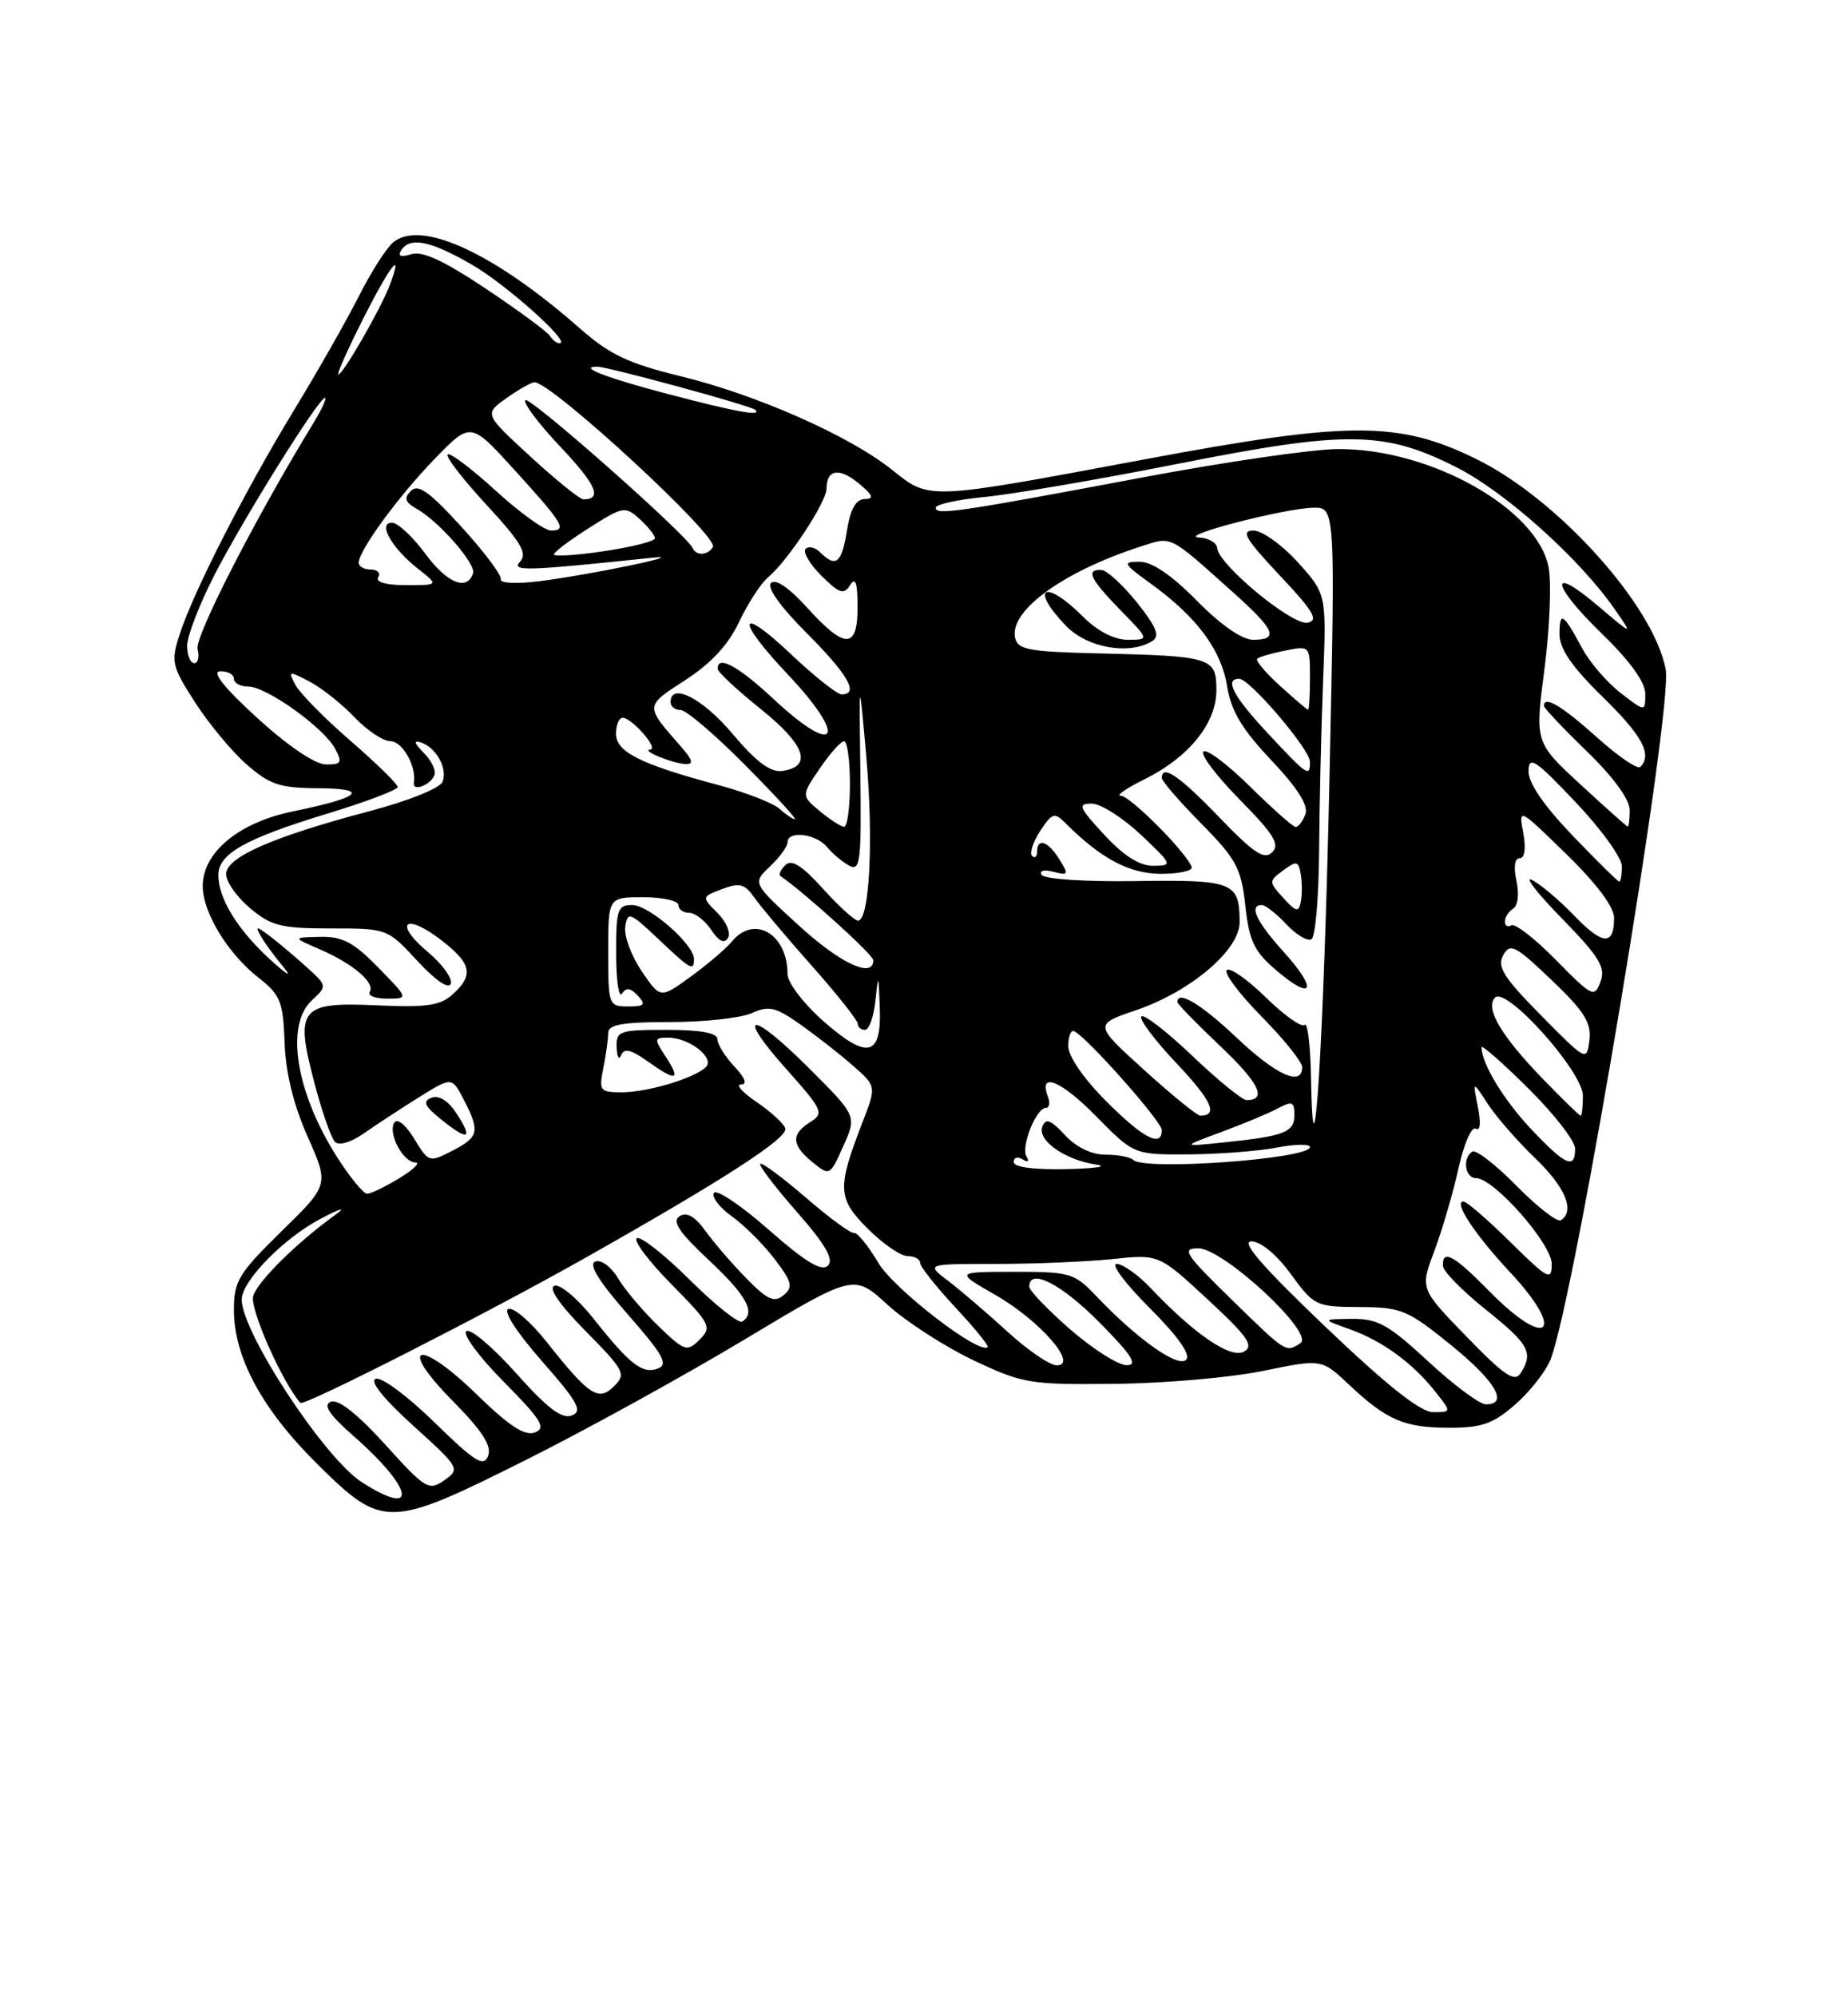 <?xml version="1.0" encoding="UTF-8" standalone="no"?>
<!DOCTYPE svg PUBLIC "-//W3C//DTD SVG 1.1//EN" "http://www.w3.org/Graphics/SVG/1.1/DTD/svg11.dtd" >
<svg xmlns="http://www.w3.org/2000/svg" xmlns:xlink="http://www.w3.org/1999/xlink" version="1.1" viewBox="0 0 237 256">
 <g >
 <path fill="currentColor"
d=" M 67.61 187.04 C 75.25 183.22 87.80 176.30 95.50 171.68 C 109.50 163.28 109.50 163.28 113.82 167.23 C 116.20 169.40 121.15 172.59 124.82 174.34 C 131.19 177.35 132.04 177.49 143.00 177.37 C 149.32 177.31 157.88 176.56 162.00 175.71 C 169.50 174.17 169.50 174.17 173.00 177.47 C 177.85 182.04 180.10 183.00 185.90 183.00 C 190.06 183.00 191.52 182.48 194.34 180.00 C 196.22 178.36 198.25 175.77 198.85 174.25 C 201.97 166.39 214.58 90.90 213.62 85.80 C 212.09 77.63 199.84 64.01 189.38 58.86 C 179.39 53.95 173.13 53.95 146.83 58.87 C 118.77 64.12 119.26 64.10 114.43 60.24 C 109.00 55.88 97.09 50.61 87.28 48.22 C 80.59 46.59 78.19 45.45 74.40 42.12 C 63.40 32.44 54.00 28.10 50.43 31.06 C 49.55 31.79 47.56 34.90 46.01 37.99 C 44.45 41.07 40.72 47.63 37.72 52.55 C 31.43 62.88 24.82 75.82 23.05 81.28 C 21.90 84.83 22.02 85.36 25.00 90.00 C 26.75 92.72 29.72 96.31 31.62 97.97 C 34.59 100.57 35.87 101.00 40.78 101.03 C 47.54 101.07 46.31 102.21 37.56 104.00 C 30.63 105.42 26.00 109.25 26.00 113.56 C 26.00 116.97 29.22 122.25 33.22 125.37 C 35.96 127.52 36.31 128.40 36.50 133.64 C 36.63 137.50 37.64 141.61 39.45 145.68 C 42.20 151.86 42.20 151.86 36.10 157.82 C 30.59 163.22 30.00 164.19 30.00 167.91 C 30.00 173.99 33.66 180.72 40.79 187.75 C 49.11 195.95 49.87 195.93 67.61 187.04 Z  M 46.39 189.97 C 41.61 186.91 31.00 170.77 31.00 166.57 C 31.00 164.20 36.36 158.71 41.14 156.20 C 43.70 154.85 44.47 154.65 43.01 155.70 C 38.07 159.27 33.07 164.20 32.47 166.11 C 31.98 167.65 36.15 177.10 38.52 179.81 C 38.94 180.30 62.34 168.40 75.00 161.26 C 92.91 151.15 101.11 145.84 100.71 144.62 C 100.51 144.00 98.85 142.49 97.03 141.25 C 95.20 140.01 94.30 139.00 95.03 139.00 C 95.88 139.00 95.57 138.17 94.17 136.69 C 92.98 135.41 92.00 133.84 92.00 133.19 C 92.00 132.39 89.84 132.00 85.50 132.00 C 79.40 132.00 79.00 132.14 79.08 134.25 C 79.12 135.49 79.39 135.93 79.66 135.24 C 80.04 134.32 80.91 134.51 82.99 135.99 C 86.73 138.66 87.39 138.52 85.41 135.50 C 83.86 133.13 83.87 133.00 85.69 133.00 C 88.42 133.00 91.75 135.63 90.50 136.80 C 88.95 138.24 83.03 140.00 79.73 140.00 C 76.93 140.00 76.79 139.81 77.38 136.88 C 77.72 135.16 78.00 133.13 78.00 132.38 C 78.00 131.32 79.87 131.00 85.95 131.00 C 90.33 131.00 95.04 130.48 96.43 129.85 C 98.61 128.86 99.47 129.06 102.73 131.37 C 104.80 132.84 107.83 135.21 109.45 136.64 C 112.40 139.24 112.40 139.24 110.60 143.87 C 107.34 152.31 107.40 153.60 111.29 157.49 C 113.22 159.42 115.52 161.00 116.40 161.00 C 117.28 161.00 118.00 161.39 118.00 161.86 C 118.00 162.33 120.02 164.89 122.49 167.54 C 124.96 170.19 126.84 172.49 126.67 172.66 C 125.63 173.70 114.67 165.26 112.64 161.86 C 111.33 159.65 109.93 157.93 109.53 158.03 C 109.14 158.14 106.35 156.10 103.35 153.50 C 100.34 150.91 97.71 148.96 97.50 149.17 C 97.29 149.38 99.40 152.15 102.20 155.34 C 105.88 159.53 106.97 161.43 106.18 162.22 C 105.38 163.02 103.30 161.76 98.61 157.64 C 95.06 154.51 91.88 152.38 91.56 152.90 C 91.24 153.42 92.27 154.77 93.84 155.89 C 95.42 157.01 97.89 159.47 99.33 161.36 C 101.58 164.32 101.75 164.97 100.49 166.01 C 99.29 167.00 98.42 166.61 95.73 163.86 C 93.91 162.01 91.55 159.27 90.47 157.77 C 89.12 155.90 88.08 155.31 87.15 155.89 C 86.14 156.53 87.07 157.92 90.90 161.51 C 95.77 166.06 96.97 168.28 95.18 169.39 C 94.73 169.67 91.70 167.26 88.45 164.03 C 85.20 160.81 82.15 158.41 81.67 158.70 C 81.19 159.00 83.20 161.66 86.12 164.62 C 91.12 169.69 91.33 170.10 89.72 171.70 C 88.12 173.31 87.81 173.21 84.43 169.96 C 82.46 168.05 80.13 165.30 79.26 163.84 C 78.38 162.36 77.09 161.41 76.35 161.70 C 75.44 162.04 76.78 164.22 80.53 168.49 C 85.02 173.60 85.74 174.89 84.39 175.40 C 82.40 176.17 80.79 174.92 76.05 168.93 C 74.05 166.42 71.83 164.56 71.11 164.80 C 70.28 165.07 71.73 167.19 75.11 170.62 C 80.07 175.64 80.32 176.11 78.77 177.66 C 76.75 179.68 75.57 178.90 70.05 171.93 C 68.05 169.42 65.88 167.54 65.20 167.77 C 64.48 168.01 66.22 170.72 69.51 174.47 C 74.14 179.74 74.76 180.88 73.32 181.43 C 72.06 181.91 70.18 180.49 66.22 176.04 C 63.25 172.71 60.37 170.27 59.82 170.61 C 59.26 170.96 61.40 173.87 64.58 177.08 C 69.43 181.98 70.08 183.03 68.60 183.60 C 67.31 184.09 65.31 182.79 61.17 178.76 C 53.71 171.49 50.81 172.22 58.04 179.54 C 61.85 183.40 63.09 185.32 62.60 186.60 C 62.03 188.08 60.91 187.38 55.71 182.30 C 52.30 178.96 48.91 176.45 48.19 176.72 C 47.37 177.02 49.17 179.27 52.99 182.73 C 58.96 188.13 59.04 188.28 56.98 189.73 C 54.99 191.12 54.57 190.86 49.40 185.15 C 45.88 181.26 43.39 179.30 42.45 179.66 C 41.37 180.07 42.19 181.30 45.51 184.21 C 53.08 190.89 53.66 194.63 46.39 189.97 Z  M 103.82 136.98 C 96.30 129.46 94.15 129.53 100.88 137.07 C 105.53 142.29 105.71 142.70 103.91 143.82 C 101.42 145.38 101.50 146.77 104.21 148.97 C 106.40 150.74 106.45 150.72 108.15 146.90 C 109.88 143.04 109.88 143.04 103.82 136.98 Z  M 169.97 170.05 C 161.84 162.29 159.08 159.10 160.50 159.11 C 161.69 159.12 163.74 160.82 165.55 163.31 C 168.52 167.38 168.77 167.50 174.35 167.53 C 179.71 167.55 180.50 167.88 186.05 172.37 C 191.80 177.03 193.55 180.00 190.56 180.00 C 189.76 180.00 186.44 177.53 183.17 174.50 C 178.06 169.77 176.69 169.01 173.37 169.04 C 169.50 169.09 169.50 169.09 173.15 170.39 C 177.32 171.88 181.22 174.74 184.13 178.44 C 186.15 181.00 186.15 181.00 183.79 181.00 C 182.17 181.00 177.91 177.62 169.97 170.05 Z  M 188.10 171.34 C 182.12 165.19 182.12 165.19 183.95 160.35 C 184.95 157.68 186.34 152.93 187.04 149.78 C 187.73 146.64 188.73 144.33 189.26 144.66 C 189.84 145.02 189.95 143.94 189.53 141.88 C 188.86 138.50 188.86 138.50 190.81 141.50 C 191.88 143.15 194.62 146.28 196.88 148.45 C 200.77 152.18 202.03 155.24 200.17 156.40 C 199.71 156.68 197.16 154.70 194.50 152.00 C 191.84 149.30 189.29 147.32 188.83 147.60 C 187.52 148.42 187.87 151.00 189.29 151.00 C 191.58 151.00 199.00 159.41 199.00 162.00 C 199.00 164.22 198.54 163.98 193.72 159.22 C 190.81 156.35 188.10 154.00 187.68 154.00 C 186.35 154.00 189.15 158.24 193.64 163.04 C 200.94 170.85 198.49 173.13 191.00 165.50 C 186.47 160.88 184.96 160.06 185.05 162.25 C 185.07 162.94 187.55 165.46 190.55 167.86 C 196.11 172.31 196.69 173.36 195.02 176.00 C 194.26 177.21 192.94 176.33 188.10 171.34 Z  M 129.21 170.69 C 126.62 168.32 123.20 165.39 121.62 164.19 C 118.73 162.00 118.73 162.00 127.72 162.00 C 132.66 162.00 139.39 161.72 142.66 161.38 C 148.62 160.75 148.62 160.75 154.88 166.55 C 160.03 171.32 160.86 172.50 159.54 173.24 C 157.84 174.19 153.22 171.05 147.56 165.09 C 145.95 163.39 143.99 162.00 143.20 162.00 C 142.42 162.00 144.33 164.54 147.44 167.65 C 151.13 171.35 152.75 173.65 152.11 174.29 C 151.06 175.34 145.81 171.62 140.56 166.09 C 137.78 163.17 137.22 163.00 130.06 163.01 C 122.50 163.02 122.50 163.02 127.66 165.98 C 133.36 169.25 138.38 175.00 135.53 175.00 C 134.64 175.00 131.80 173.06 129.21 170.69 Z  M 137.25 170.39 C 134.36 167.87 132.00 165.41 132.00 164.91 C 132.00 162.46 136.12 164.56 141.00 169.50 C 145.21 173.76 145.99 174.99 144.47 174.98 C 143.38 174.96 140.14 172.90 137.25 170.39 Z  M 157.86 166.48 C 151.96 160.72 151.49 160.00 153.68 160.00 C 156.90 160.00 168.69 170.95 166.77 172.16 C 164.87 173.37 165.00 173.45 157.86 166.48 Z  M 43.19 148.25 C 37.93 139.95 36.57 131.41 39.99 128.22 C 41.98 126.37 41.98 126.35 39.24 123.88 C 37.73 122.52 35.63 120.75 34.56 119.95 C 32.85 118.67 32.72 118.68 33.46 120.00 C 33.92 120.83 35.24 122.62 36.39 124.00 C 37.54 125.38 36.76 124.92 34.66 123.00 C 30.46 119.16 28.00 115.16 28.00 112.16 C 28.00 109.44 31.43 107.50 41.90 104.31 C 46.91 102.79 51.00 101.24 51.00 100.87 C 51.00 100.50 48.29 97.85 44.97 94.97 C 41.65 92.10 38.47 88.87 37.90 87.81 C 36.91 85.97 37.00 85.95 39.68 87.35 C 41.23 88.16 43.82 90.21 45.44 91.91 C 47.05 93.61 49.14 95.00 50.07 95.00 C 51.61 95.00 53.43 98.23 53.08 100.34 C 52.88 101.54 55.30 100.59 55.73 99.30 C 55.93 98.71 55.29 97.43 54.31 96.46 C 53.13 95.27 53.01 94.84 53.95 95.15 C 55.94 95.81 57.42 98.46 56.76 100.19 C 56.44 101.02 52.43 102.64 47.35 103.98 C 34.95 107.26 29.00 109.87 29.00 112.04 C 29.00 113.02 30.38 114.99 32.08 116.41 C 34.77 118.68 36.06 119.00 42.42 119.00 C 49.65 119.00 49.69 119.01 53.53 123.17 C 55.86 125.68 57.55 126.84 57.81 126.08 C 58.04 125.39 56.71 123.56 54.86 122.01 C 50.47 118.33 51.89 116.92 56.47 120.41 C 60.49 123.48 60.82 124.95 58.05 127.45 C 56.47 128.89 54.70 129.15 48.42 128.86 C 38.48 128.40 37.80 129.21 40.30 138.72 C 41.27 142.43 42.47 145.87 42.96 146.36 C 43.48 146.88 45.02 146.42 46.67 145.26 C 48.23 144.17 51.40 142.10 53.73 140.64 C 57.95 138.01 57.95 138.01 59.48 140.95 C 61.58 145.03 61.43 145.73 58.00 147.50 C 55.05 149.02 54.97 149.00 53.11 145.94 C 52.02 144.15 50.94 143.28 50.56 143.90 C 49.72 145.27 51.70 149.00 53.29 149.00 C 53.95 149.01 53.03 149.91 51.23 151.00 C 49.43 152.10 47.56 153.00 47.08 153.00 C 46.60 153.00 44.85 150.86 43.19 148.25 Z  M 58.50 142.65 C 57.48 141.08 56.28 140.34 55.34 140.70 C 54.15 141.16 54.43 141.77 56.66 143.55 C 60.11 146.31 60.71 146.01 58.50 142.65 Z  M 48.50 124.00 C 45.33 120.76 43.92 120.02 41.05 120.08 C 37.50 120.16 37.50 120.16 41.00 121.67 C 45.26 123.51 48.14 125.96 47.42 127.13 C 47.12 127.61 48.12 128.00 49.64 128.00 C 52.41 128.00 52.41 128.00 48.50 124.00 Z  M 130.00 148.94 C 130.00 148.36 130.52 148.20 131.15 148.60 C 131.84 149.02 132.04 148.87 131.64 148.23 C 130.89 147.01 132.89 142.00 134.13 142.00 C 134.57 142.00 134.70 141.37 134.40 140.60 C 133.13 137.30 136.02 138.45 140.54 143.04 C 145.42 148.00 145.42 148.00 152.46 147.96 C 156.33 147.93 161.41 147.54 163.75 147.09 C 166.09 146.64 168.00 146.61 168.00 147.02 C 168.00 148.54 146.75 150.08 145.33 148.67 C 144.97 148.30 143.37 148.00 141.79 148.00 C 139.99 148.00 138.02 147.05 136.57 145.48 C 134.74 143.51 134.11 143.28 133.68 144.40 C 133.00 146.16 136.56 148.67 140.59 149.27 C 142.19 149.51 140.46 149.77 136.75 149.85 C 132.57 149.94 130.00 149.60 130.00 148.94 Z  M 196.39 144.75 C 192.87 141.03 190.00 136.31 190.00 134.23 C 190.00 133.86 192.70 136.23 196.00 139.50 C 199.30 142.77 202.00 146.24 202.00 147.22 C 202.00 149.93 200.79 149.40 196.39 144.75 Z  M 156.62 145.10 C 159.43 144.06 162.70 142.70 163.87 142.07 C 165.71 141.09 166.00 141.20 166.00 142.90 C 166.00 145.13 164.74 145.62 157.00 146.42 C 151.50 146.99 151.50 146.99 156.62 145.10 Z  M 141.86 141.14 C 138.96 138.24 137.00 135.39 137.00 134.06 C 137.00 132.84 137.34 131.98 137.75 132.17 C 139.35 132.87 149.00 143.75 149.00 144.85 C 149.00 147.14 146.62 145.91 141.86 141.14 Z  M 168.13 138.08 C 168.06 134.00 167.69 130.98 167.31 131.36 C 166.93 131.73 164.69 130.15 162.33 127.83 C 159.97 125.52 157.72 123.95 157.33 124.34 C 156.94 124.73 158.95 127.41 161.81 130.31 C 164.66 133.20 167.00 136.11 167.00 136.78 C 167.00 139.31 163.70 137.83 158.59 133.00 C 154.04 128.69 151.00 126.87 151.00 128.44 C 151.00 128.69 153.47 131.22 156.48 134.07 C 161.48 138.80 162.56 141.00 159.87 141.00 C 159.31 141.00 156.18 138.45 152.92 135.34 C 149.66 132.23 146.71 129.95 146.38 130.28 C 146.05 130.62 148.08 133.32 150.88 136.28 C 155.41 141.07 156.29 143.00 153.93 143.00 C 153.53 143.00 150.30 140.37 146.75 137.16 C 140.30 131.31 140.30 131.31 145.67 129.49 C 152.71 127.09 159.01 121.75 158.98 118.17 C 158.96 113.06 158.17 112.75 145.71 112.93 C 139.24 113.03 133.92 112.68 133.59 112.14 C 133.25 111.59 133.89 111.42 135.10 111.74 C 137.02 112.24 137.08 112.10 135.86 110.14 C 134.40 107.80 133.00 107.33 133.00 109.17 C 133.00 109.81 132.71 110.05 132.36 109.70 C 132.02 109.35 132.48 107.91 133.41 106.50 C 134.92 104.19 135.24 104.09 136.63 105.49 C 141.22 110.08 144.85 112.00 148.93 112.00 C 151.26 112.00 153.02 111.60 152.83 111.12 C 152.11 109.21 144.93 102.00 143.75 102.00 C 143.06 102.00 144.41 101.05 146.75 99.90 C 152.49 97.05 156.00 92.71 156.00 88.44 C 156.00 84.28 155.39 84.09 141.01 83.75 C 131.77 83.53 130.48 83.28 130.17 81.68 C 129.51 78.23 136.39 73.25 146.22 70.07 C 150.36 68.73 149.77 68.44 158.10 75.89 C 163.55 80.77 164.08 82.00 160.71 82.00 C 159.29 82.00 156.56 80.11 153.50 77.00 C 150.26 73.71 147.74 72.00 146.14 72.00 C 143.90 72.00 144.03 72.24 147.64 74.85 C 153.51 79.10 156.64 83.32 157.38 87.99 C 157.89 91.14 159.29 93.48 163.05 97.45 C 166.43 101.03 167.84 103.26 167.41 104.37 C 167.07 105.27 166.51 106.00 166.17 106.00 C 165.84 106.00 163.20 103.66 160.31 100.81 C 157.41 97.95 154.73 95.94 154.33 96.33 C 153.94 96.73 156.05 99.51 159.02 102.52 C 163.36 106.92 164.17 108.23 163.15 109.24 C 162.14 110.25 160.81 109.37 156.36 104.75 C 151.26 99.45 149.00 97.90 149.00 99.72 C 149.00 100.11 151.27 102.74 154.06 105.56 C 158.55 110.11 159.18 111.27 159.71 116.09 C 160.21 120.64 160.84 121.96 163.69 124.38 C 168.41 128.40 169.03 126.88 164.64 122.02 C 161.11 118.12 160.12 116.00 161.83 116.00 C 162.28 116.00 163.70 117.11 164.97 118.47 C 166.25 119.83 167.70 120.69 168.19 120.38 C 168.69 120.08 169.13 115.03 169.17 109.16 C 169.21 103.30 169.44 93.47 169.68 87.32 C 170.12 76.14 170.12 76.14 166.44 72.07 C 164.42 69.83 161.85 68.00 160.74 68.00 C 159.09 68.00 159.73 69.08 164.10 73.73 C 168.47 78.36 169.15 79.52 167.69 79.81 C 165.74 80.20 156.28 72.39 156.10 70.25 C 156.05 69.56 154.99 68.95 153.75 68.89 C 150.89 68.74 164.53 65.19 168.37 65.08 C 171.25 65.00 171.25 65.00 170.51 99.31 C 169.79 133.06 168.43 155.14 168.13 138.08 Z  M 147.80 82.15 C 148.78 81.52 148.29 80.33 145.80 77.21 C 143.98 74.95 141.94 73.08 141.25 73.05 C 139.20 72.97 139.79 74.20 143.70 78.21 C 147.41 82.00 147.41 82.00 144.63 82.00 C 142.87 82.00 140.74 80.89 138.85 79.00 C 133.98 74.14 131.96 75.26 136.69 80.20 C 139.43 83.05 144.86 84.01 147.80 82.15 Z  M 197.83 138.25 C 192.48 132.72 190.41 129.19 191.74 127.86 C 193.19 126.41 203.00 137.36 203.00 140.44 C 203.00 141.85 202.87 143.00 202.71 143.00 C 202.55 143.00 200.36 140.86 197.83 138.25 Z  M 197.64 130.15 C 192.82 125.28 191.96 123.90 192.78 122.43 C 193.67 120.83 194.33 121.17 198.98 125.61 C 203.19 129.62 204.11 131.09 203.84 133.33 C 203.50 136.06 203.44 136.03 197.64 130.15 Z  M 105.57 130.86 C 103.04 128.62 101.00 125.95 101.00 124.85 C 101.00 119.71 96.72 117.20 93.87 120.67 C 93.12 121.58 90.74 123.61 88.59 125.17 C 84.69 128.01 84.69 128.01 82.28 124.46 C 80.96 122.51 80.01 119.96 80.19 118.78 C 80.48 116.80 80.78 116.91 84.39 120.32 C 88.62 124.32 89.00 124.54 89.00 122.92 C 89.00 121.04 83.23 116.00 81.08 116.00 C 79.19 116.00 79.00 116.58 79.02 122.25 C 79.02 125.69 79.36 127.99 79.77 127.36 C 80.30 126.54 80.86 126.60 81.79 127.61 C 82.87 128.77 82.66 129.00 80.54 129.00 C 78.06 129.00 78.00 128.83 78.00 122.00 C 78.00 115.00 78.00 115.00 82.50 115.00 C 84.97 115.00 87.00 115.45 87.00 116.00 C 87.00 116.55 87.62 117.00 88.38 117.00 C 89.14 117.00 90.41 117.98 91.21 119.18 C 92.18 120.65 92.89 120.99 93.36 120.22 C 93.75 119.59 93.15 118.15 92.02 117.02 C 89.96 114.96 89.96 114.96 92.62 113.95 C 94.85 113.11 95.51 113.28 96.75 115.05 C 97.56 116.21 100.87 120.14 104.11 123.79 C 107.35 127.44 110.00 130.78 110.00 131.21 C 110.00 131.65 110.42 132.00 110.94 132.00 C 111.46 132.00 112.06 130.31 112.27 128.25 C 112.64 124.73 112.67 124.79 112.83 129.14 C 113.06 135.45 111.27 135.87 105.57 130.86 Z  M 199.56 123.06 C 196.87 120.32 194.29 118.32 193.83 118.60 C 193.37 118.89 193.00 118.67 193.00 118.12 C 193.00 117.57 193.48 116.82 194.06 116.46 C 194.67 116.09 194.85 114.57 194.48 112.90 C 194.09 111.13 194.25 110.00 194.90 110.00 C 195.54 110.00 195.72 108.74 195.35 106.75 C 194.75 103.51 194.77 103.52 200.87 109.47 C 204.75 113.24 207.00 116.25 207.00 117.66 C 207.00 121.24 205.55 121.16 201.91 117.38 C 200.03 115.43 197.60 113.37 196.50 112.80 C 195.40 112.23 197.10 114.44 200.29 117.70 C 205.12 122.65 205.94 123.99 205.26 125.83 C 204.49 127.92 204.21 127.78 199.56 123.06 Z  M 102.41 118.59 C 96.50 113.19 96.50 113.19 98.75 111.05 C 99.99 109.88 101.00 108.49 101.00 107.96 C 101.00 106.42 104.63 106.85 106.05 108.55 C 106.75 109.41 108.05 110.49 108.92 110.96 C 110.33 111.71 110.48 110.41 110.34 99.15 C 110.17 86.50 110.17 86.50 111.10 97.00 C 112.04 107.66 111.52 118.00 110.04 118.00 C 109.60 118.00 107.56 116.15 105.52 113.89 C 102.85 110.93 101.51 110.09 100.72 110.88 C 100.12 111.48 99.83 112.10 100.07 112.27 C 103.26 114.47 112.00 122.38 112.00 123.08 C 112.00 125.47 107.77 123.50 102.41 118.59 Z  M 164.58 115.09 C 162.69 113.00 162.69 112.95 164.58 111.55 C 166.29 110.29 166.53 110.34 166.82 112.08 C 167.00 113.15 167.00 114.74 166.82 115.62 C 166.55 116.97 166.20 116.88 164.58 115.09 Z  M 201.67 107.09 C 198.00 103.27 196.01 100.36 196.03 98.84 C 196.07 96.81 196.86 97.33 202.03 102.78 C 205.32 106.23 208.00 109.94 208.00 111.03 C 208.00 112.11 207.85 113.00 207.67 113.00 C 207.49 113.00 204.79 110.34 201.67 107.09 Z  M 141.62 107.00 C 138.35 103.47 138.16 103.00 140.00 103.00 C 141.14 103.00 143.97 104.79 146.29 106.97 C 150.39 110.84 150.43 110.95 147.91 110.97 C 146.15 110.99 144.13 109.71 141.62 107.00 Z  M 105.13 103.96 C 102.76 101.98 102.76 101.98 105.13 98.50 C 106.43 96.58 107.84 95.01 108.25 95.01 C 108.66 95.00 109.00 97.47 109.00 100.50 C 109.00 103.53 108.66 105.99 108.25 105.97 C 107.84 105.95 106.43 105.04 105.13 103.96 Z  M 202.67 100.53 C 196.84 95.15 196.84 95.15 198.07 85.77 C 198.74 80.61 198.99 74.75 198.61 72.74 C 197.19 65.19 183.36 57.44 171.50 57.56 C 168.20 57.59 156.95 59.23 146.50 61.20 C 122.78 65.66 120.00 66.07 120.00 65.08 C 120.00 64.65 122.81 64.03 126.25 63.70 C 129.69 63.38 140.82 61.47 151.00 59.46 C 172.75 55.15 177.51 55.21 186.78 59.89 C 193.02 63.04 202.55 71.57 207.02 78.00 C 209.46 81.50 209.46 81.50 204.99 77.70 C 198.55 72.22 198.89 74.88 205.44 81.23 C 209.04 84.72 211.00 87.43 211.00 88.93 C 211.00 91.26 211.00 91.26 207.84 88.82 C 206.09 87.47 203.88 84.90 202.91 83.10 C 200.48 78.56 200.00 78.27 200.00 81.29 C 200.00 83.15 201.59 85.47 205.50 89.29 C 210.61 94.27 211.94 96.73 210.36 98.30 C 210.01 98.65 207.49 96.93 204.76 94.47 C 200.29 90.46 198.00 89.10 198.00 90.48 C 198.00 90.74 200.47 93.36 203.50 96.29 C 206.88 99.56 209.00 102.46 209.00 103.81 C 209.00 105.01 208.89 105.98 208.75 105.95 C 208.61 105.93 205.88 103.49 202.67 100.53 Z  M 99.96 103.66 C 99.16 102.93 95.63 101.56 92.12 100.62 C 82.15 97.96 79.00 96.38 79.00 94.05 C 79.00 92.92 79.38 92.00 79.85 92.00 C 81.03 92.00 84.51 95.98 83.40 96.07 C 82.13 96.17 86.20 97.84 87.92 97.93 C 88.98 97.98 88.84 97.42 87.38 95.75 C 82.67 90.38 82.66 90.56 87.90 87.16 C 91.21 85.02 93.43 82.61 94.80 79.69 C 95.92 77.33 97.58 74.76 98.50 74.00 C 101.01 71.92 106.00 64.35 106.00 62.63 C 106.00 60.15 107.64 59.89 110.15 61.97 C 111.97 63.49 112.14 63.94 110.88 63.97 C 109.77 63.99 109.05 65.26 108.62 68.00 C 107.95 72.18 107.20 72.80 105.22 70.82 C 104.57 70.17 103.71 69.95 103.32 70.35 C 102.93 70.74 103.83 72.28 105.33 73.78 C 107.64 76.08 108.21 76.27 109.02 75.00 C 109.71 73.91 109.97 74.67 109.98 77.75 C 110.00 83.23 108.38 83.27 103.52 77.89 C 101.23 75.36 99.46 74.14 98.88 74.72 C 98.31 75.29 100.07 77.76 103.48 81.17 C 108.77 86.47 110.22 89.00 107.94 89.00 C 107.36 89.00 104.43 86.68 101.44 83.85 C 94.61 77.40 94.28 79.31 101.00 86.41 C 108.87 94.73 107.34 97.21 99.10 89.50 C 94.67 85.36 91.93 83.90 92.05 85.75 C 92.07 86.16 94.57 88.48 97.59 90.90 C 103.27 95.45 104.25 98.25 100.35 98.81 C 98.81 99.03 97.01 97.69 93.95 94.06 C 90.11 89.50 86.00 87.40 86.00 90.00 C 86.00 90.55 86.57 91.00 87.28 91.00 C 87.98 91.00 91.68 94.15 95.50 98.00 C 99.32 101.85 102.22 105.00 101.94 105.00 C 101.66 105.00 100.77 104.40 99.96 103.66 Z  M 162.64 94.04 C 158.18 89.28 156.97 87.00 158.92 87.00 C 160.27 87.00 168.00 96.06 168.00 97.64 C 168.00 99.65 167.69 99.45 162.64 94.04 Z  M 33.00 92.03 C 28.69 88.09 27.09 86.07 28.25 86.04 C 29.21 86.02 30.00 86.45 30.00 87.00 C 30.00 87.55 30.83 88.00 31.85 88.00 C 34.18 88.00 41.54 93.27 42.98 95.97 C 43.93 97.74 43.77 98.00 41.79 97.98 C 40.41 97.97 36.92 95.61 33.00 92.03 Z  M 164.15 87.90 C 162.31 86.23 161.00 84.67 161.23 84.44 C 161.46 84.21 163.08 83.73 164.82 83.39 C 167.98 82.75 168.00 82.77 168.00 86.88 C 168.00 89.14 167.89 90.99 167.75 90.97 C 167.61 90.95 165.99 89.57 164.15 87.90 Z  M 24.00 82.75 C 24.01 81.51 25.58 77.45 27.49 73.72 C 31.21 66.47 40.87 51.00 41.68 51.00 C 41.94 51.00 41.27 52.46 40.18 54.25 C 32.76 66.38 24.94 81.65 25.34 83.19 C 25.60 84.19 25.40 85.00 24.91 85.00 C 24.41 85.00 24.00 83.99 24.00 82.75 Z  M 48.50 74.00 C 48.84 73.45 48.42 73.00 47.56 73.00 C 46.70 73.00 46.00 72.61 46.00 72.14 C 46.00 70.57 51.12 63.57 55.78 58.78 C 60.36 54.06 60.36 54.06 65.93 60.18 C 72.24 67.11 72.78 68.00 70.66 68.00 C 69.84 68.00 66.63 65.69 63.55 62.87 C 60.46 60.05 57.70 57.97 57.41 58.25 C 57.13 58.54 59.38 61.45 62.41 64.73 C 66.79 69.46 67.67 70.94 66.71 71.97 C 65.50 73.25 67.35 73.20 83.50 71.50 C 88.87 70.93 75.91 73.64 69.22 74.49 C 66.24 74.86 64.07 74.76 64.22 74.25 C 64.38 73.76 62.11 70.74 59.19 67.54 C 55.06 63.01 53.62 61.98 52.69 62.92 C 51.77 63.85 51.94 64.37 53.46 65.23 C 56.30 66.83 61.07 72.29 60.67 73.48 C 59.90 75.80 57.32 74.75 54.56 70.99 C 52.94 68.80 51.01 67.00 50.27 67.00 C 48.39 67.00 50.23 70.25 53.63 72.92 C 56.27 75.00 56.27 75.00 52.08 75.00 C 49.53 75.00 48.13 74.61 48.50 74.00 Z  M 71.04 71.06 C 71.06 70.75 73.10 69.21 75.59 67.64 C 79.92 64.89 80.17 64.85 82.05 66.54 C 83.12 67.52 84.00 68.62 84.00 68.99 C 84.00 69.36 81.08 70.11 77.50 70.64 C 73.92 71.18 71.02 71.36 71.04 71.06 Z  M 88.83 70.25 C 88.08 68.55 67.92 50.74 67.38 51.29 C 67.05 51.62 69.08 54.32 71.88 57.28 C 76.48 62.14 77.29 64.00 74.82 64.00 C 74.36 64.00 71.31 61.54 68.04 58.53 C 62.09 53.07 62.09 53.07 64.95 51.03 C 66.52 49.92 68.14 49.00 68.55 49.00 C 70.77 49.00 92.24 68.81 91.43 70.11 C 90.76 71.20 89.29 71.27 88.83 70.25 Z  M 85.68 50.51 C 77.77 48.43 74.04 47.00 76.58 47.00 C 78.00 47.01 96.34 52.01 96.87 52.53 C 97.74 53.41 94.51 52.82 85.68 50.51 Z  M 46.50 41.00 C 50.03 34.00 51.82 31.72 49.97 36.58 C 48.80 39.64 43.99 48.00 43.39 48.00 C 43.16 48.00 44.56 44.85 46.50 41.00 Z  M 70.53 43.06 C 70.21 42.54 66.53 39.82 62.35 37.03 C 56.96 33.43 54.17 32.13 52.75 32.58 C 51.42 33.00 50.98 32.84 51.43 32.11 C 52.54 30.31 55.18 30.84 60.50 33.91 C 64.99 36.51 73.35 44.00 71.76 44.00 C 71.40 44.00 70.86 43.58 70.53 43.06 Z "/>
</g>
</svg>